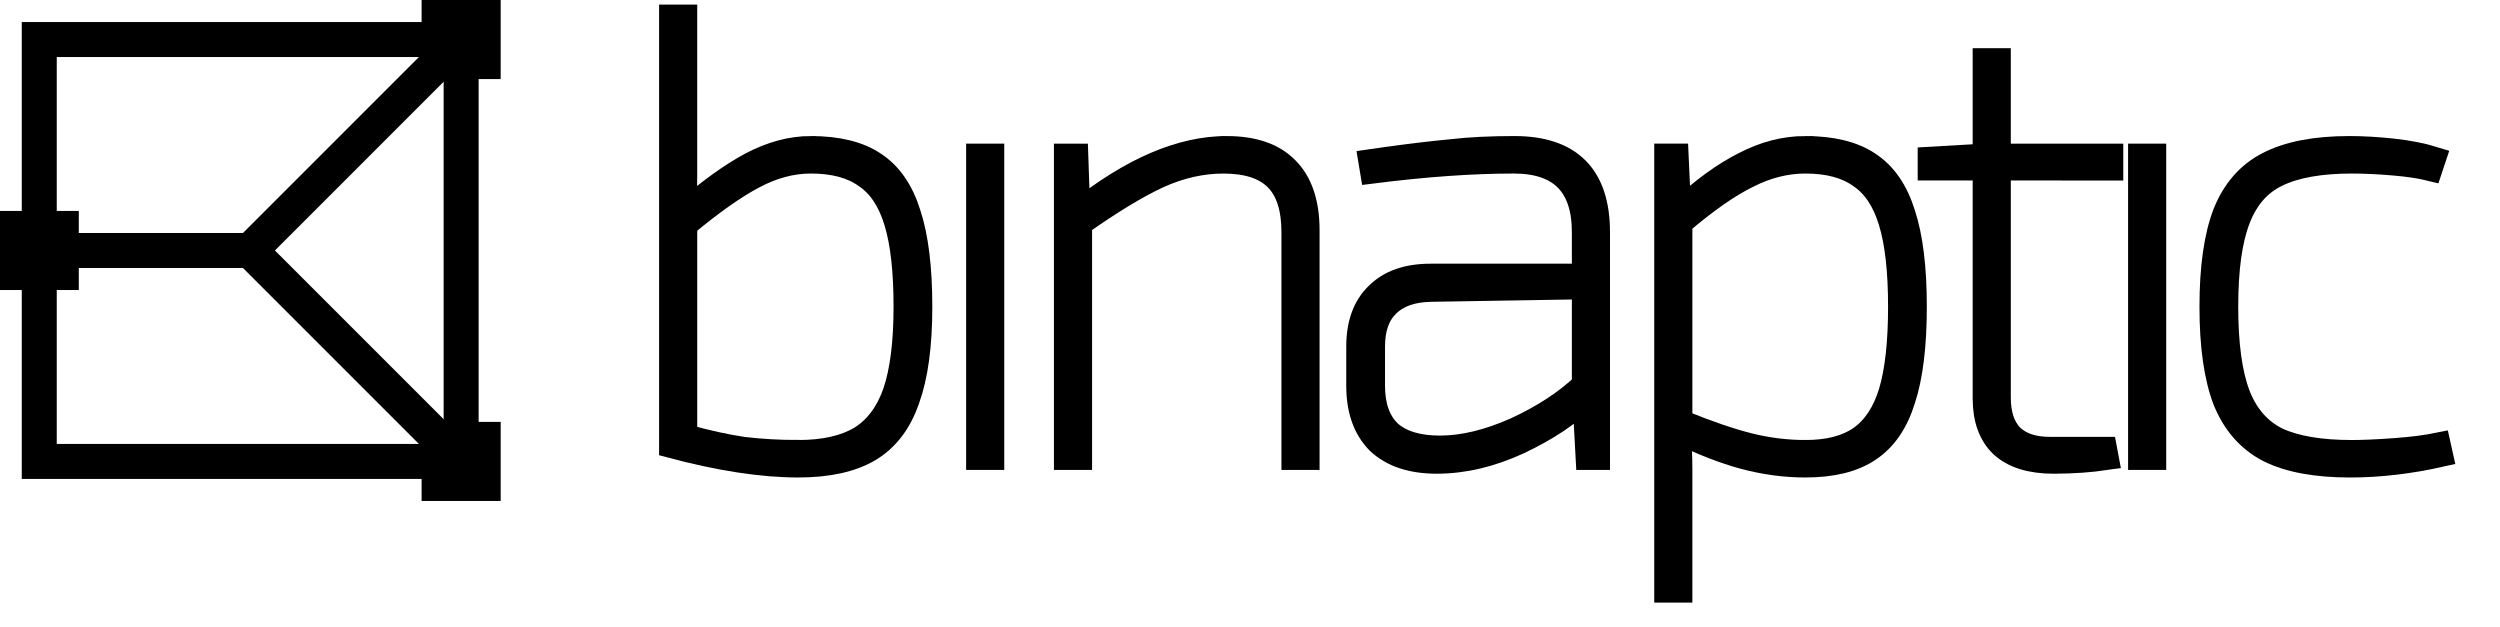 <?xml version="1.0" encoding="UTF-8" standalone="no"?>
<!-- Created with Inkscape (http://www.inkscape.org/) -->

<svg
   xmlns:dc="http://purl.org/dc/elements/1.1/"
   xmlns:cc="http://creativecommons.org/ns#"
   xmlns:rdf="http://www.w3.org/1999/02/22-rdf-syntax-ns#"
   xmlns:svg="http://www.w3.org/2000/svg"
   xmlns="http://www.w3.org/2000/svg"
   xmlns:sodipodi="http://sodipodi.sourceforge.net/DTD/sodipodi-0.dtd"
   xmlns:inkscape="http://www.inkscape.org/namespaces/inkscape"
   width="4.287mm"
   height="1.076mm"
   viewBox="0 0 4.287 1.076"
   version="1.1"
   id="svg179"
   inkscape:version="0.92.3 (2405546, 2018-03-11)"
   sodipodi:docname="logotipo_binaptic_h_black_v2_16.svg">
  <defs
     id="defs173" />
  <sodipodi:namedview
     id="base"
     pagecolor="#ffffff"
     bordercolor="#666666"
     borderopacity="1.0"
     inkscape:pageopacity="0.0"
     inkscape:pageshadow="2"
     inkscape:zoom="44.8"
     inkscape:cx="7.24777"
     inkscape:cy="1.6268407"
     inkscape:document-units="mm"
     inkscape:current-layer="layer1"
     showgrid="false"
     inkscape:window-width="1920"
     inkscape:window-height="1017"
     inkscape:window-x="0"
     inkscape:window-y="30"
     inkscape:window-maximized="1"
     fit-margin-top="0"
     fit-margin-left="0"
     fit-margin-right="0"
     fit-margin-bottom="0"
     inkscape:pagecheckerboard="true" />
  <g
     inkscape:label="Capa 1"
     inkscape:groupmode="layer"
     id="layer1"
     transform="translate(-32.196,-86.216)">
    <g
       id="g897">
      <g
         id="g876">
        <g
           style="stroke:#000000;stroke-width:3;stroke-miterlimit:4;stroke-dasharray:none;stroke-opacity:1"
           id="g1065"
           transform="matrix(0.02,0,0,0.02,31.581,85.527)">
          <path
             d="M 34.116,37.84 H 70.288 V 74.013 H 34.116 Z"
             style="fill:none;stroke:#000000;stroke-width:3;stroke-linecap:butt;stroke-linejoin:miter;stroke-miterlimit:4;stroke-dasharray:none;stroke-opacity:1"
             id="path192-2-6"
             inkscape:connector-curvature="0" />
          <path
             d="M 34.116,55.927 H 52.202"
             style="fill:none;stroke:#000000;stroke-width:3;stroke-linecap:square;stroke-linejoin:miter;stroke-miterlimit:4;stroke-dasharray:none;stroke-opacity:1"
             id="path194-4-7"
             inkscape:connector-curvature="0" />
          <path
             d="M 52.202,55.927 70.288,37.84"
             style="fill:none;stroke:#000000;stroke-width:3;stroke-linecap:round;stroke-linejoin:miter;stroke-miterlimit:4;stroke-dasharray:none;stroke-opacity:1"
             id="path196-8-5"
             inkscape:connector-curvature="0" />
          <path
             d="M 52.202,55.927 70.288,74.013"
             style="fill:none;stroke:#000000;stroke-width:3;stroke-linecap:round;stroke-linejoin:miter;stroke-miterlimit:4;stroke-dasharray:none;stroke-opacity:1"
             id="path198-0-3"
             inkscape:connector-curvature="0" />
          <path
             d="m 32.226,54.036 h 3.78 v 3.78 h -3.78 z"
             style="fill:#000000;fill-opacity:1;fill-rule:nonzero;stroke:#000000;stroke-width:3;stroke-miterlimit:4;stroke-dasharray:none;stroke-opacity:1"
             id="path200-0-5"
             inkscape:connector-curvature="0" />
          <path
             d="m 68.398,35.95 h 3.78 v 3.78 h -3.78 z"
             style="fill:#000000;fill-opacity:1;fill-rule:nonzero;stroke:#000000;stroke-width:3;stroke-miterlimit:4;stroke-dasharray:none;stroke-opacity:1"
             id="path202-0-6"
             inkscape:connector-curvature="0" />
          <path
             d="m 68.398,72.123 h 3.78 v 3.78 h -3.78 z"
             style="fill:#000000;fill-opacity:1;fill-rule:nonzero;stroke:#000000;stroke-width:3;stroke-miterlimit:4;stroke-dasharray:none;stroke-opacity:1"
             id="path204-5-2"
             inkscape:connector-curvature="0" />
        </g>
      </g>
      <g
         transform="matrix(0.028,0,0,0.028,31.484,84.788)"
         style="fill:#000000;fill-opacity:1;stroke:#000000;stroke-width:1.405;stroke-miterlimit:4;stroke-dasharray:none;stroke-opacity:1"
         id="g1527">
        <g
           style="fill:#000000;fill-opacity:1;stroke:#000000;stroke-width:3.174;stroke-miterlimit:4;stroke-dasharray:none;stroke-opacity:1"
           transform="matrix(0.443,0,0,-0.443,-83.643,186.029)"
           id="g322-77-0-9">
          <path
             d="m 358.311,284.411 c 3.727,0 6.669,-0.728 8.824,-2.184 2.213,-1.456 3.815,-3.786 4.804,-6.989 1.049,-3.204 1.573,-7.484 1.573,-12.842 0,-5.358 -0.583,-9.639 -1.748,-12.842 -1.106,-3.203 -2.882,-5.532 -5.329,-6.988 -2.446,-1.456 -5.737,-2.184 -9.873,-2.184 -5.008,0 -10.891,0.902 -17.647,2.707 v 59.494 h 2.097 v -18.958 -3.058 c 0,-2.155 -0.087,-3.843 -0.262,-5.066 3.32,2.912 6.377,5.125 9.173,6.639 2.854,1.515 5.649,2.272 8.386,2.272 z m -1.748,-42.022 c 3.553,0 6.407,0.641 8.562,1.922 2.155,1.34 3.728,3.437 4.718,6.291 0.99,2.912 1.485,6.843 1.485,11.794 0,4.95 -0.437,8.852 -1.311,11.706 -0.873,2.913 -2.271,5.01 -4.193,6.291 -1.864,1.339 -4.369,2.009 -7.514,2.009 -2.621,0 -5.242,-0.699 -7.862,-2.097 -2.563,-1.339 -5.708,-3.552 -9.435,-6.639 v -29.092 c 2.912,-0.816 5.562,-1.398 7.95,-1.748 2.446,-0.291 4.979,-0.436 7.6,-0.436 z"
             style="fill:#000000;fill-opacity:1;fill-rule:nonzero;stroke:#000000;stroke-width:3.174;stroke-miterlimit:4;stroke-dasharray:none;stroke-opacity:1"
             id="path22-7-3-1"
             inkscape:connector-curvature="0" />
          <path
             d="m 383.458,241.429 h -2.097 v 41.934 h 2.097 z"
             style="fill:#000000;fill-opacity:1;fill-rule:nonzero;stroke:#000000;stroke-width:3.174;stroke-miterlimit:4;stroke-dasharray:none;stroke-opacity:1"
             id="path24-4-6-2"
             inkscape:connector-curvature="0" />
          <path
             d="m 415.78,284.411 c 3.727,0 6.523,-0.961 8.386,-2.884 1.922,-1.922 2.883,-4.775 2.883,-8.561 v -31.538 h -2.097 v 31.276 c 0,3.32 -0.786,5.766 -2.358,7.338 -1.573,1.572 -3.99,2.358 -7.252,2.358 -2.97,0 -5.94,-0.67 -8.911,-2.009 -2.912,-1.34 -6.523,-3.524 -10.833,-6.553 v -32.411 h -2.097 v 41.934 h 1.572 l 0.262,-7.688 c 7.338,5.825 14.153,8.737 20.443,8.737 z"
             style="fill:#000000;fill-opacity:1;fill-rule:nonzero;stroke:#000000;stroke-width:3.174;stroke-miterlimit:4;stroke-dasharray:none;stroke-opacity:1"
             id="path26-53-0-7"
             inkscape:connector-curvature="0" />
          <path
             d="m 455.58,284.411 c 7.746,0 11.619,-3.902 11.619,-11.706 v -31.276 h -1.572 l -0.438,8.124 c -2.038,-2.096 -5.009,-4.077 -8.911,-5.94 -3.902,-1.806 -7.717,-2.708 -11.444,-2.708 -3.494,0 -6.203,0.903 -8.125,2.708 -1.864,1.864 -2.796,4.485 -2.796,7.863 v 5.416 c 0,3.146 0.874,5.563 2.621,7.252 1.747,1.747 4.222,2.62 7.426,2.62 h 21.142 v 5.941 c 0,6.464 -3.203,9.697 -9.61,9.697 -5.766,0 -12.319,-0.466 -19.657,-1.397 l -0.262,1.572 2.446,0.349 c 3.378,0.466 6.319,0.815 8.823,1.048 2.505,0.292 5.417,0.437 8.737,0.437 z m -10.309,-41.41 c 3.204,0 6.698,0.845 10.483,2.533 3.786,1.748 6.902,3.786 9.348,6.115 v 13.367 l -21.142,-0.349 c -2.562,-0.059 -4.513,-0.758 -5.853,-2.097 -1.34,-1.281 -2.01,-3.174 -2.01,-5.679 v -5.416 c 0,-2.796 0.757,-4.922 2.272,-6.378 1.573,-1.398 3.873,-2.097 6.901,-2.097 z"
             style="fill:#000000;fill-opacity:1;fill-rule:nonzero;stroke:#000000;stroke-width:3.174;stroke-miterlimit:4;stroke-dasharray:none;stroke-opacity:1"
             id="path28-9-8-0"
             inkscape:connector-curvature="0" />
          <path
             d="m 495.798,284.411 c 3.728,0 6.669,-0.728 8.824,-2.184 2.213,-1.456 3.815,-3.786 4.805,-6.989 1.048,-3.204 1.572,-7.484 1.572,-12.842 0,-5.358 -0.524,-9.639 -1.572,-12.842 -0.99,-3.203 -2.592,-5.532 -4.805,-6.988 -2.155,-1.456 -5.096,-2.184 -8.824,-2.184 -2.795,0 -5.62,0.378 -8.473,1.135 -2.796,0.757 -5.795,1.922 -8.999,3.495 0.175,-1.34 0.262,-3.087 0.262,-5.242 v -2.797 -13.89 h -2.097 v 60.28 h 1.573 l 0.349,-7.6 c 3.145,2.912 6.115,5.067 8.911,6.465 2.795,1.456 5.62,2.184 8.473,2.184 z m 0,-42.022 c 3.146,0 5.65,0.641 7.514,1.922 1.922,1.34 3.319,3.437 4.193,6.291 0.874,2.912 1.311,6.843 1.311,11.794 0,4.95 -0.437,8.852 -1.311,11.706 -0.874,2.913 -2.271,5.01 -4.193,6.291 -1.864,1.339 -4.368,2.009 -7.514,2.009 -2.679,0 -5.329,-0.67 -7.95,-2.009 -2.62,-1.281 -5.707,-3.436 -9.26,-6.465 v -27.344 c 3.727,-1.515 6.872,-2.592 9.435,-3.233 2.563,-0.64 5.155,-0.961 7.775,-0.961 z"
             style="fill:#000000;fill-opacity:1;fill-rule:nonzero;stroke:#000000;stroke-width:3.174;stroke-miterlimit:4;stroke-dasharray:none;stroke-opacity:1"
             id="path30-6-4-9"
             inkscape:connector-curvature="0" />
          <path
             d="m 522.61,281.44 v -31.625 c 0,-2.271 0.582,-4.019 1.746,-5.242 1.223,-1.165 2.97,-1.748 5.242,-1.748 h 7.688 l 0.262,-1.397 c -2.329,-0.35 -4.805,-0.524 -7.426,-0.524 -3.204,0 -5.621,0.757 -7.252,2.272 -1.572,1.514 -2.358,3.698 -2.358,6.552 v 31.712 h -7.601 v 1.485 l 7.601,0.436 v 13.192 h 2.097 v -13.192 h 15.55 v -1.922 z"
             style="fill:#000000;fill-opacity:1;fill-rule:nonzero;stroke:#000000;stroke-width:3.174;stroke-miterlimit:4;stroke-dasharray:none;stroke-opacity:1"
             id="path32-7-9-3"
             inkscape:connector-curvature="0" />
          <path
             d="m 544.094,241.429 h -2.097 v 41.934 h 2.097 z"
             style="fill:#000000;fill-opacity:1;fill-rule:nonzero;stroke:#000000;stroke-width:3.174;stroke-miterlimit:4;stroke-dasharray:none;stroke-opacity:1"
             id="path34-6-0-6"
             inkscape:connector-curvature="0" />
          <path
             d="m 570.998,284.411 c 1.864,0 3.874,-0.116 6.028,-0.349 2.155,-0.233 4.077,-0.612 5.766,-1.136 l -0.524,-1.572 c -1.398,0.35 -3.145,0.612 -5.242,0.786 -2.096,0.175 -3.989,0.262 -5.678,0.262 -4.369,0 -7.805,-0.612 -10.309,-1.835 -2.446,-1.164 -4.222,-3.203 -5.329,-6.115 -1.107,-2.854 -1.661,-6.872 -1.661,-12.056 0,-5.183 0.553,-9.231 1.661,-12.143 1.106,-2.854 2.883,-4.892 5.329,-6.115 2.504,-1.165 5.941,-1.748 10.309,-1.748 1.572,0 3.552,0.087 5.94,0.262 2.388,0.175 4.427,0.437 6.115,0.786 l 0.349,-1.572 c -4.368,-0.99 -8.59,-1.484 -12.667,-1.484 -4.718,0 -8.474,0.699 -11.27,2.096 -2.796,1.456 -4.834,3.786 -6.115,6.989 -1.223,3.204 -1.835,7.513 -1.835,12.93 0,5.417 0.612,9.727 1.835,12.93 1.281,3.204 3.291,5.504 6.028,6.902 2.795,1.456 6.551,2.184 11.269,2.184 z"
             style="fill:#000000;fill-opacity:1;fill-rule:nonzero;stroke:#000000;stroke-width:3.174;stroke-miterlimit:4;stroke-dasharray:none;stroke-opacity:1"
             id="path36-6-5-0"
             inkscape:connector-curvature="0" />
        </g>
      </g>
    </g>
  </g>
</svg>
